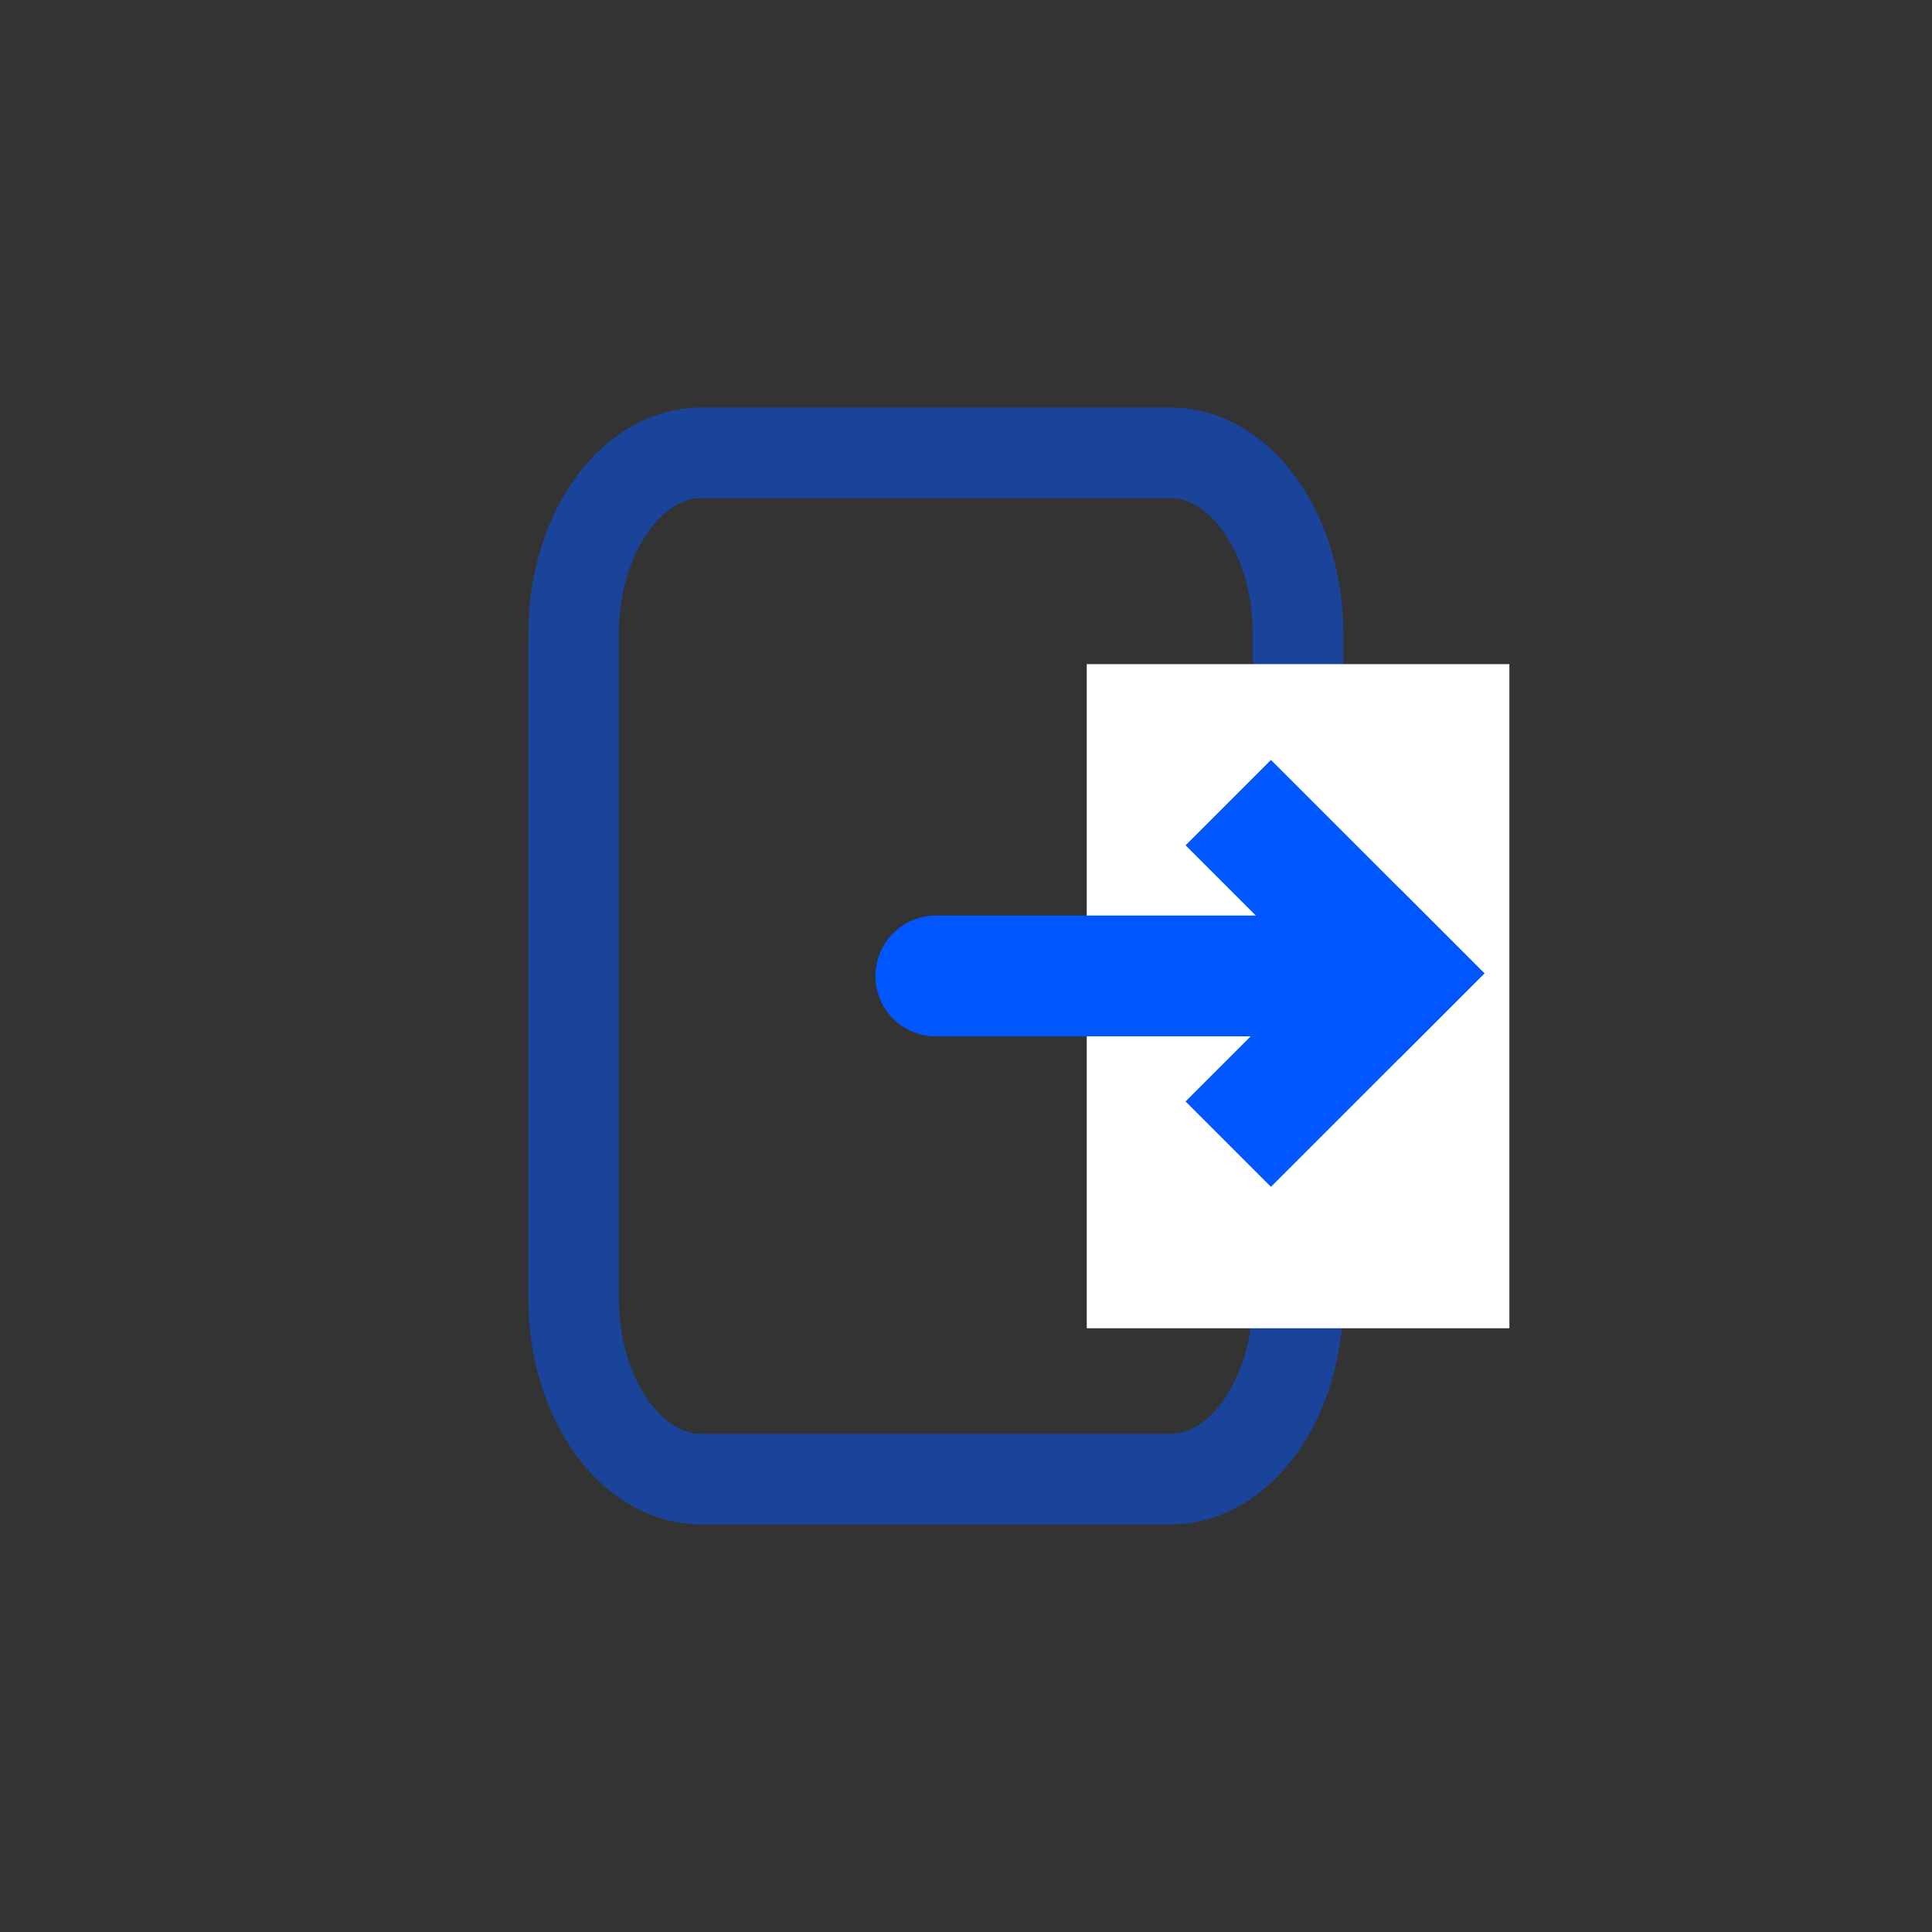 <svg id="ic_exit" xmlns="http://www.w3.org/2000/svg" width="32" height="32" viewBox="0 0 32 32">
  <rect x="0" y="0" width="32" height="32" fill="#333333" stroke="none"/>
  <rect id="BG" width="32" height="32" fill="rgba(255,255,255,0)"/>
  <path id="Pfad_71" data-name="Pfad 71" d="M9.882,0H2.118C.948,0,0,1.343,0,3V14c0,1.657.948,3,2.118,3H9.882C11.052,17,12,15.657,12,14V3C12,1.343,11.052,0,9.882,0Z" transform="translate(9.5 7.5)" fill="none" stroke="rgba(0,87,255,0.5)" stroke-width="1.5"/>
  <rect id="Rechteck_57" data-name="Rechteck 57" width="7" height="11" transform="translate(18 11)" fill="#fff"/>
  <g id="arrow" transform="translate(-0.5 3.921)">
    <path id="Pfad_11" data-name="Pfad 11" d="M0,0H3" transform="translate(21.551 10.08) rotate(45)" fill="none" stroke="#0057ff" stroke-linecap="square" stroke-width="2"/>
    <path id="Pfad_72" data-name="Pfad 72" d="M0,0V3" transform="translate(23.672 12.201) rotate(45)" fill="none" stroke="#0057ff" stroke-linecap="square" stroke-width="2"/>
    <path id="Pfad_11-2" data-name="Pfad 11" d="M0,1H6.386" transform="translate(16 11.244)" fill="none" stroke="#0057ff" stroke-linecap="round" stroke-width="2"/>
  </g>
</svg>
